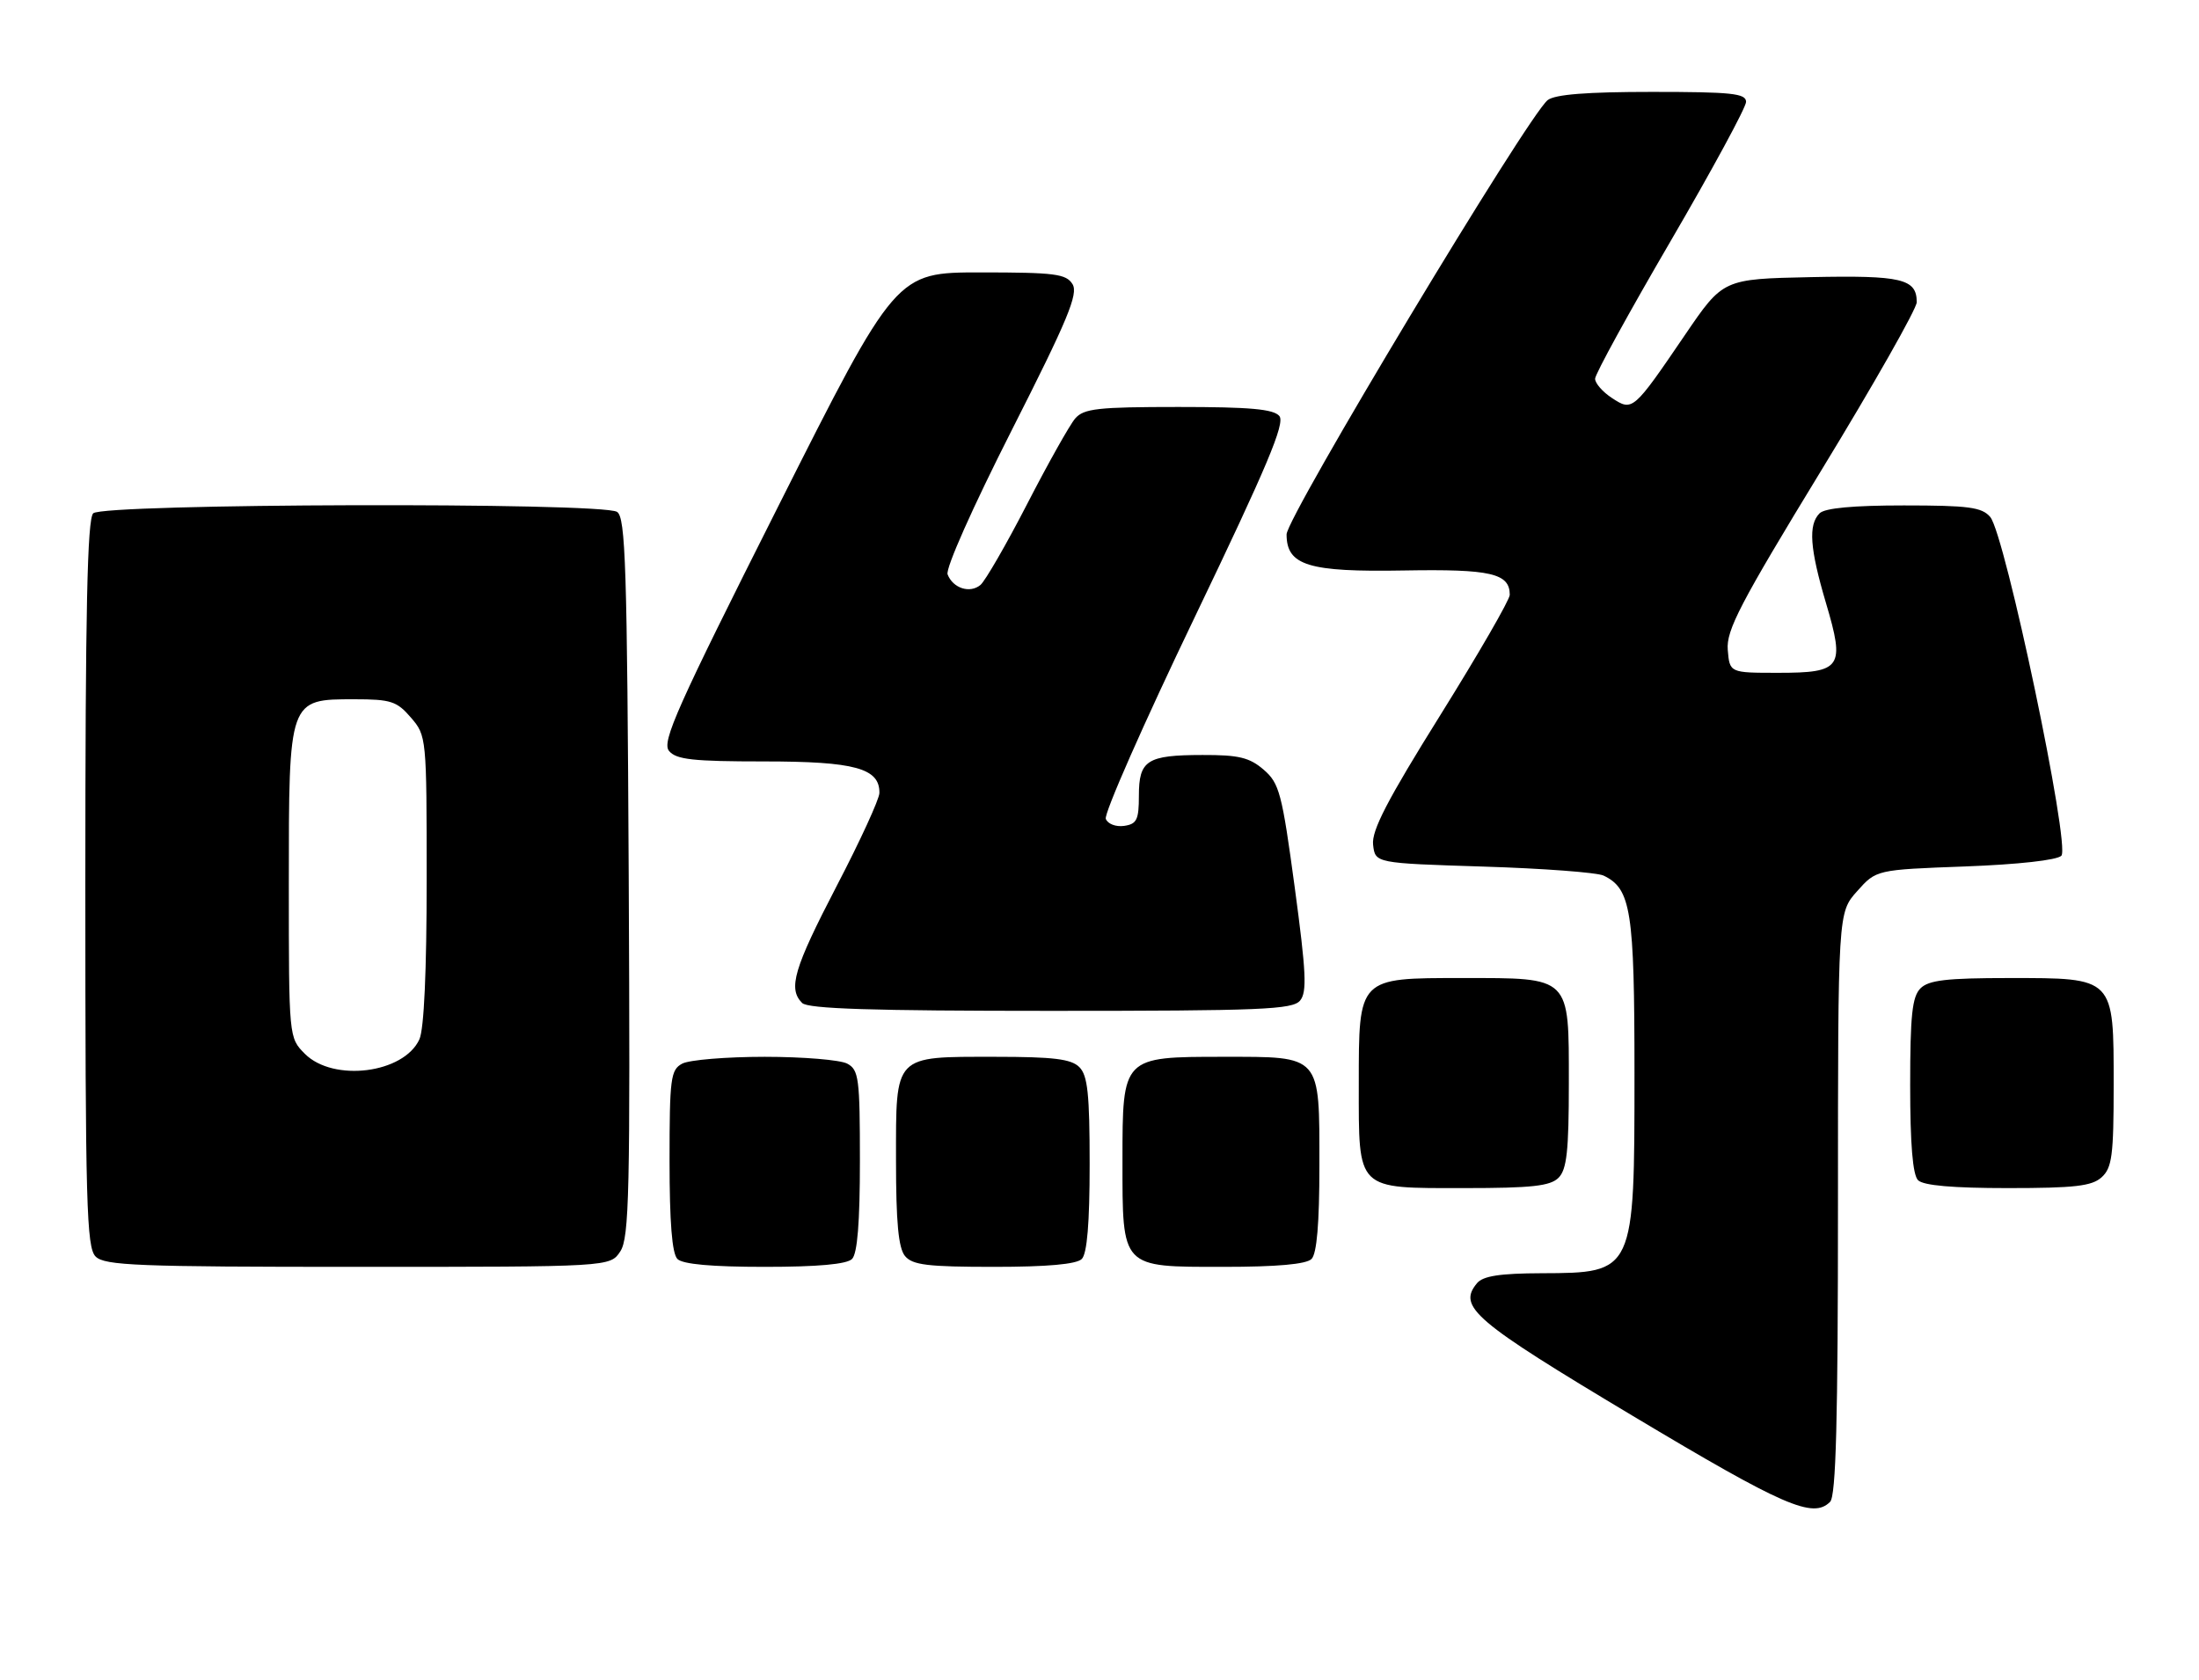 <?xml version="1.0" encoding="UTF-8" standalone="no"?>
<!DOCTYPE svg PUBLIC "-//W3C//DTD SVG 1.1//EN" "http://www.w3.org/Graphics/SVG/1.1/DTD/svg11.dtd" >
<svg xmlns="http://www.w3.org/2000/svg" xmlns:xlink="http://www.w3.org/1999/xlink" version="1.1" viewBox="0 0 335 256">
 <g >
 <path fill="currentColor"
d=" M 278.80 228.80 C 279.70 227.90 280.00 216.43 280.00 183.32 C 280.00 139.03 280.00 139.03 282.92 135.77 C 285.83 132.50 285.83 132.50 299.37 132.00 C 307.44 131.70 313.36 131.04 314.03 130.37 C 315.45 128.95 305.46 81.41 303.19 78.75 C 301.92 77.27 299.90 77.00 290.05 77.00 C 282.32 77.00 278.00 77.40 277.20 78.20 C 275.45 79.95 275.71 83.55 278.17 91.86 C 281.10 101.72 280.56 102.50 270.89 102.50 C 263.50 102.50 263.50 102.50 263.21 99.00 C 262.97 96.01 265.06 92.00 277.46 71.66 C 285.46 58.55 292.00 47.02 292.00 46.04 C 292.00 42.47 289.71 41.93 275.86 42.22 C 262.50 42.50 262.50 42.50 256.71 51.00 C 248.80 62.62 248.71 62.70 245.56 60.63 C 244.15 59.71 243.00 58.39 243.00 57.70 C 243.00 57.00 248.18 47.57 254.50 36.74 C 260.82 25.90 266.00 16.35 266.00 15.52 C 266.00 14.23 263.82 14.00 251.69 14.00 C 241.76 14.00 236.89 14.38 235.78 15.25 C 232.80 17.58 196.00 78.78 196.00 81.41 C 196.00 86.15 199.32 87.17 213.89 86.91 C 227.12 86.68 230.00 87.34 230.00 90.62 C 230.00 91.37 225.24 99.61 219.43 108.93 C 211.34 121.89 208.93 126.54 209.18 128.69 C 209.50 131.50 209.50 131.50 226.00 132.02 C 235.07 132.30 243.30 132.92 244.29 133.39 C 248.48 135.40 249.00 138.70 249.00 163.52 C 249.00 193.92 249.00 193.92 234.87 193.97 C 228.49 193.99 225.92 194.39 225.01 195.49 C 222.02 199.09 224.50 201.20 248.75 215.71 C 271.78 229.49 276.19 231.41 278.80 228.80 Z  M 94.50 190.64 C 95.86 188.56 96.02 181.58 95.78 133.60 C 95.54 86.29 95.30 78.80 94.00 77.98 C 91.65 76.49 15.70 76.70 14.20 78.20 C 13.30 79.10 13.00 93.01 13.00 134.63 C 13.00 183.50 13.18 190.04 14.57 191.43 C 15.95 192.80 20.97 193.00 54.55 193.00 C 92.95 193.00 92.95 193.00 94.50 190.64 Z  M 129.80 191.80 C 130.62 190.98 131.00 186.21 131.00 176.84 C 131.00 164.25 130.83 162.98 129.07 162.04 C 128.00 161.47 122.35 161.00 116.50 161.00 C 110.65 161.00 105.00 161.47 103.93 162.04 C 102.17 162.98 102.00 164.25 102.00 176.84 C 102.00 186.21 102.38 190.98 103.20 191.80 C 104.00 192.60 108.42 193.00 116.50 193.00 C 124.58 193.00 129.00 192.60 129.80 191.80 Z  M 164.80 191.80 C 165.61 190.99 166.00 186.33 166.00 177.37 C 166.00 166.68 165.70 163.84 164.43 162.57 C 163.19 161.33 160.50 161.00 151.62 161.00 C 136.06 161.00 136.50 160.54 136.50 176.77 C 136.50 186.25 136.87 190.13 137.87 191.35 C 139.01 192.72 141.31 193.00 151.42 193.00 C 159.56 193.00 164.00 192.60 164.80 191.80 Z  M 199.80 191.80 C 200.61 190.99 201.00 186.38 201.00 177.63 C 201.00 160.58 201.37 161.00 186.35 161.00 C 170.98 161.00 171.00 160.98 171.00 176.78 C 171.00 193.29 170.72 193.00 186.36 193.00 C 194.55 193.00 199.00 192.60 199.80 191.80 Z  M 237.43 179.43 C 238.69 178.16 239.00 175.35 239.00 164.99 C 239.00 148.63 239.38 149.00 222.78 149.00 C 206.86 149.00 207.00 148.86 207.00 165.17 C 207.00 181.49 206.51 181.00 223.08 181.00 C 233.36 181.00 236.16 180.69 237.43 179.43 Z  M 320.17 179.35 C 321.75 177.91 322.00 176.03 322.00 165.35 C 322.00 148.81 322.19 149.00 306.07 149.00 C 296.56 149.00 293.82 149.32 292.57 150.57 C 291.30 151.84 291.00 154.68 291.00 165.37 C 291.00 174.33 291.39 178.99 292.20 179.80 C 293.01 180.61 297.50 181.00 305.87 181.00 C 316.07 181.00 318.68 180.70 320.17 179.35 Z  M 198.06 152.43 C 199.13 151.13 198.99 148.14 197.24 135.18 C 195.30 120.81 194.90 119.31 192.50 117.25 C 190.35 115.40 188.71 115.00 183.19 115.02 C 174.72 115.03 173.50 115.82 173.50 121.23 C 173.50 124.90 173.18 125.54 171.25 125.82 C 169.99 126.00 168.75 125.52 168.46 124.75 C 168.16 123.98 174.25 110.17 181.99 94.06 C 193.04 71.04 195.81 64.47 194.90 63.38 C 194.02 62.32 190.42 62.00 179.53 62.00 C 167.23 62.00 165.11 62.24 163.80 63.75 C 162.97 64.71 159.68 70.57 156.49 76.76 C 153.30 82.95 150.09 88.51 149.36 89.12 C 147.75 90.45 145.18 89.62 144.36 87.51 C 144.02 86.62 148.15 77.34 154.14 65.52 C 162.68 48.68 164.30 44.76 163.39 43.29 C 162.42 41.72 160.70 41.50 149.39 41.50 C 136.50 41.50 136.50 41.50 118.55 77.15 C 103.10 107.83 100.78 113.03 101.92 114.40 C 103.01 115.72 105.57 116.00 116.40 116.00 C 130.24 116.00 134.03 117.04 133.97 120.81 C 133.96 121.74 131.04 128.11 127.47 134.96 C 120.93 147.55 120.02 150.62 122.20 152.80 C 123.09 153.69 132.88 154.00 160.08 154.00 C 192.18 154.00 196.92 153.80 198.06 152.43 Z  M 46.45 160.55 C 44.00 158.09 44.00 158.09 44.00 134.66 C 44.00 106.40 43.95 106.53 54.00 106.53 C 59.55 106.53 60.46 106.83 62.60 109.32 C 64.98 112.08 65.00 112.34 65.00 134.01 C 65.00 147.93 64.60 156.79 63.89 158.34 C 61.52 163.53 50.80 164.89 46.45 160.55 Z "/>
</g>
</svg>
